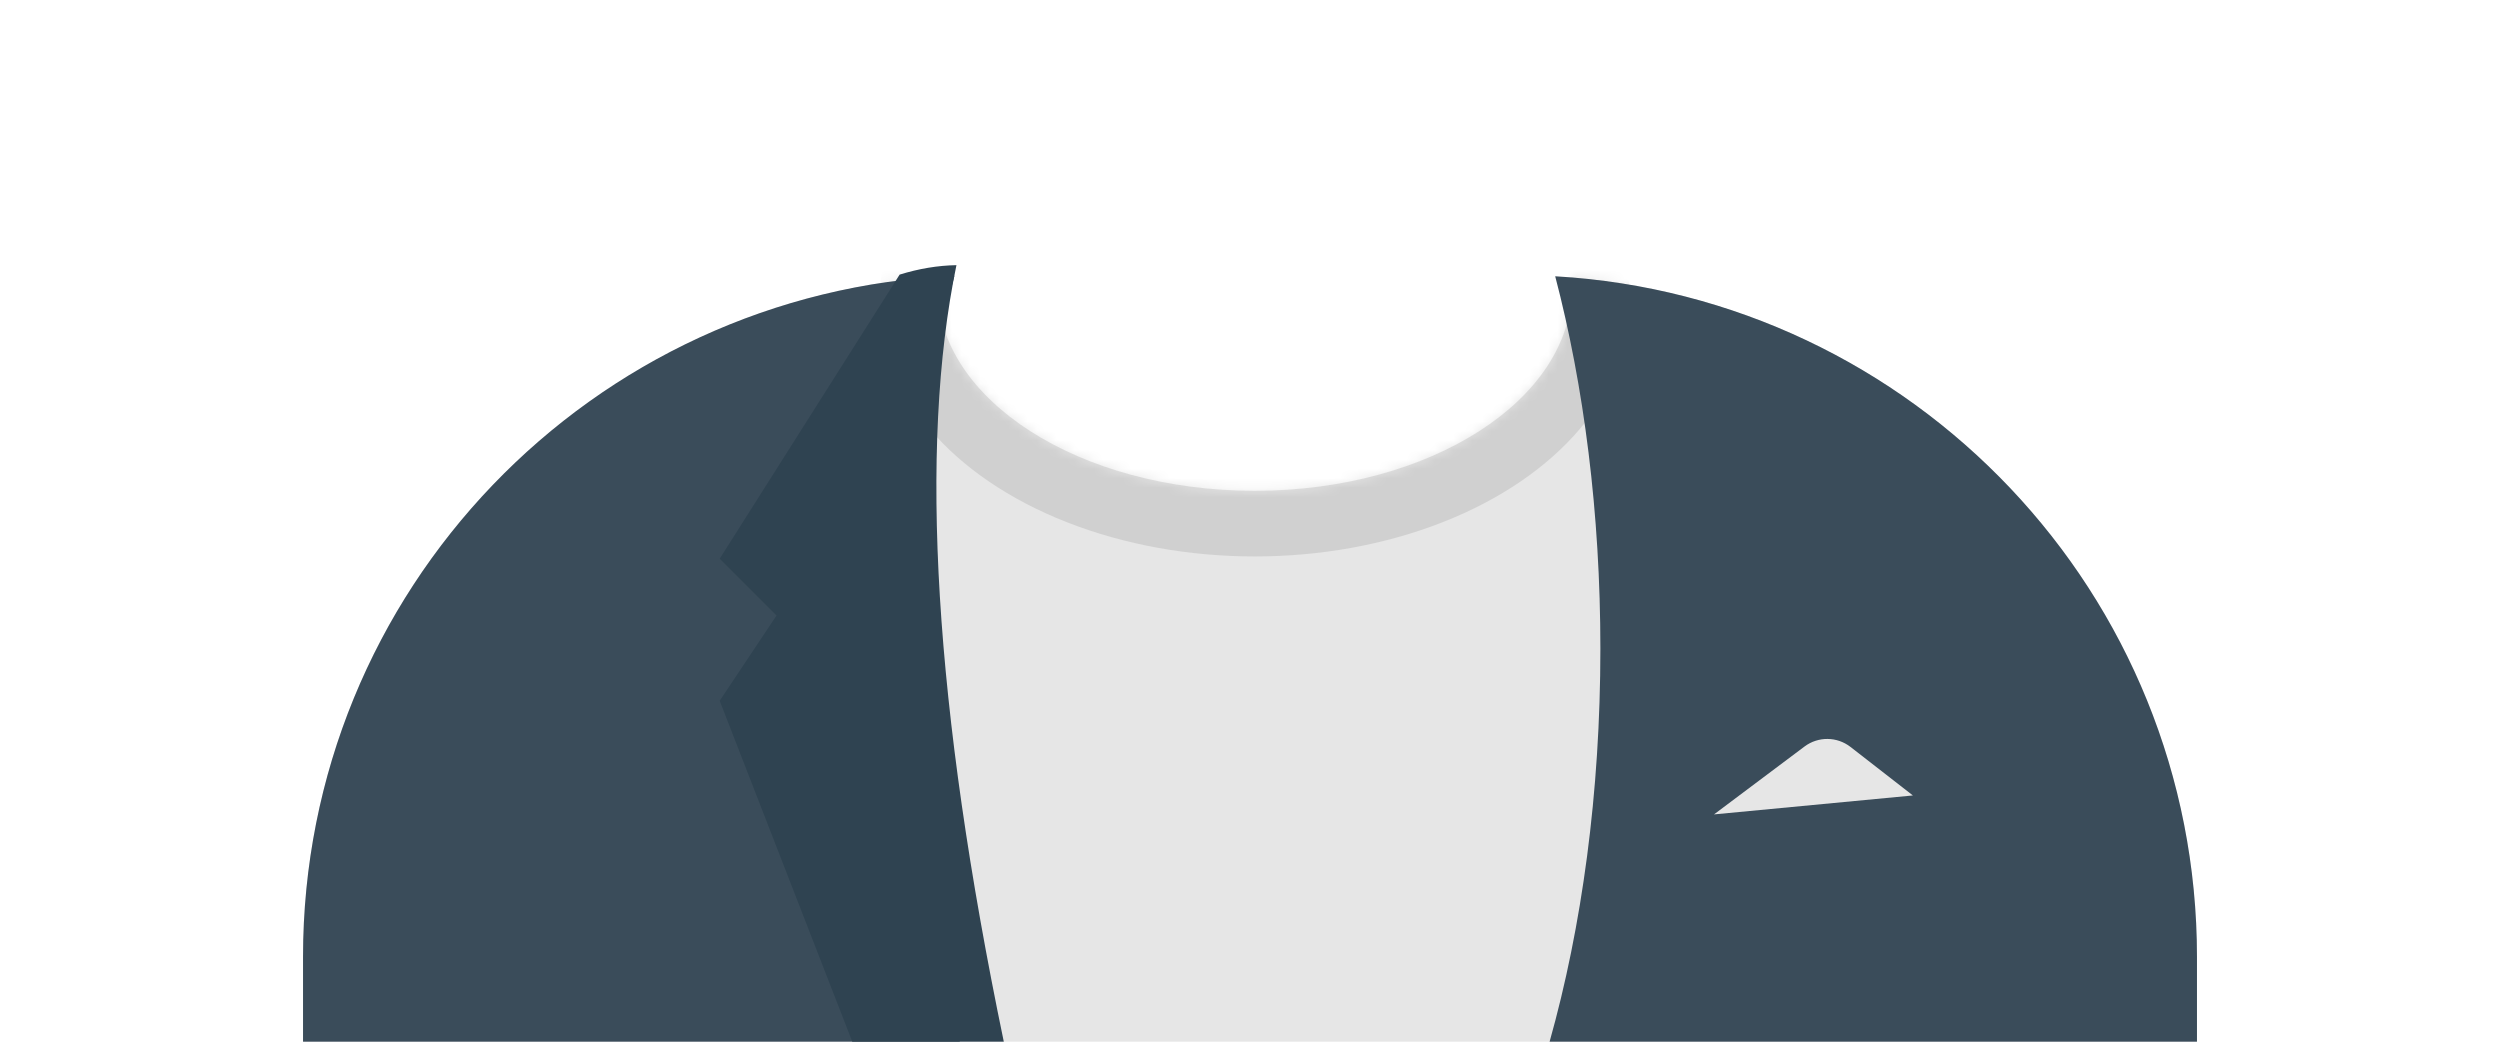 <?xml version="1.0" encoding="UTF-8"?>
<svg width="264px" height="110px" viewBox="0 0 264 110" version="1.1" xmlns="http://www.w3.org/2000/svg" xmlns:xlink="http://www.w3.org/1999/xlink">
    <defs>
        <path d="M67,1.348 C67,13.211 81.998,22.828 100.5,22.828 C119.002,22.828 134,13.211 134,1.348 C134,0.995 133.987,0.644 133.96,0.295 C170.936,3.325 200,34.294 200,72.052 L200,81 L0,81 L0,72.052 C-4.66584974e-15,33.952 29.593,2.764 67.047,0.219 C67.015,0.595 67,0.97 67,1.348 Z" id="path-1"></path>
    </defs>
    <g id="Clothing/Blazer-+-Shirt" stroke="none" stroke-width="1" fill="none" fill-rule="evenodd">
        <g id="Shirt" transform="translate(32, 29)">
            <mask id="mask-2" fill="white">
                <use xlink:href="#path-1"></use>
            </mask>
            <use id="Clothes" fill="#E6E6E6" xlink:href="#path-1"></use>
            <g id="Fabric-Color" mask="url(#mask-2)" fill="">
                <g transform="translate(-32, -29)" id="🖍Color">
                    <rect x="0" y="0" width="264" height="110"></rect>
                </g>
            </g>
            <g id="Shadowy" opacity="0.6" mask="url(#mask-2)" fill="#000000" fill-opacity="0.16">
                <g transform="translate(60, -25)" id="Hola-👋🏼">
                    <ellipse cx="40.5" cy="27.848" rx="39.635" ry="26.914"></ellipse>
                </g>
            </g>
        </g>
        <g id="Blazer" transform="translate(32, 28)">
            <path d="M64,40.5 C64,55.709 65.961,69.921 69.362,82.001 L0,82 L0,73.052 C-4.73779789e-15,34.365 30.512,2.804 68.785,1.122 C65.74,12.731 64,26.173 64,40.5 Z M200,73.052 L200,82 L131.638,82.001 C135.039,69.921 137,55.709 137,40.5 C137,26.194 135.265,12.771 132.229,1.174 C170.025,3.363 200,34.707 200,73.052 Z" id="Saco" fill="#3A4C5A"></path>
            <path d="M149,58 L158.556,50.833 C159.999,49.751 161.988,49.768 163.412,50.876 L170,56 L170,56 L149,58 Z" id="Pocket-hanky" fill="#E6E6E6"></path>
            <path d="M69,0 C65,19.333 66.667,46.667 74,82 L58,82 L44,46 L50,37 L44,31 L63,1 C65.028,0.369 67.028,0.036 69,0 Z" id="Wing" fill="#2F4351"></path>
            <path d="M151,0 C147,19.333 148.667,46.667 156,82 L140,82 L126,46 L132,37 L126,31 L145,1 C147.028,0.369 149.028,0.036 151,0 Z" id="Wing" fill="#2F4351" transform="translate(141, 41) scale(-1, 1) translate(141, -41) "></path>
        </g>
    </g>
</svg>